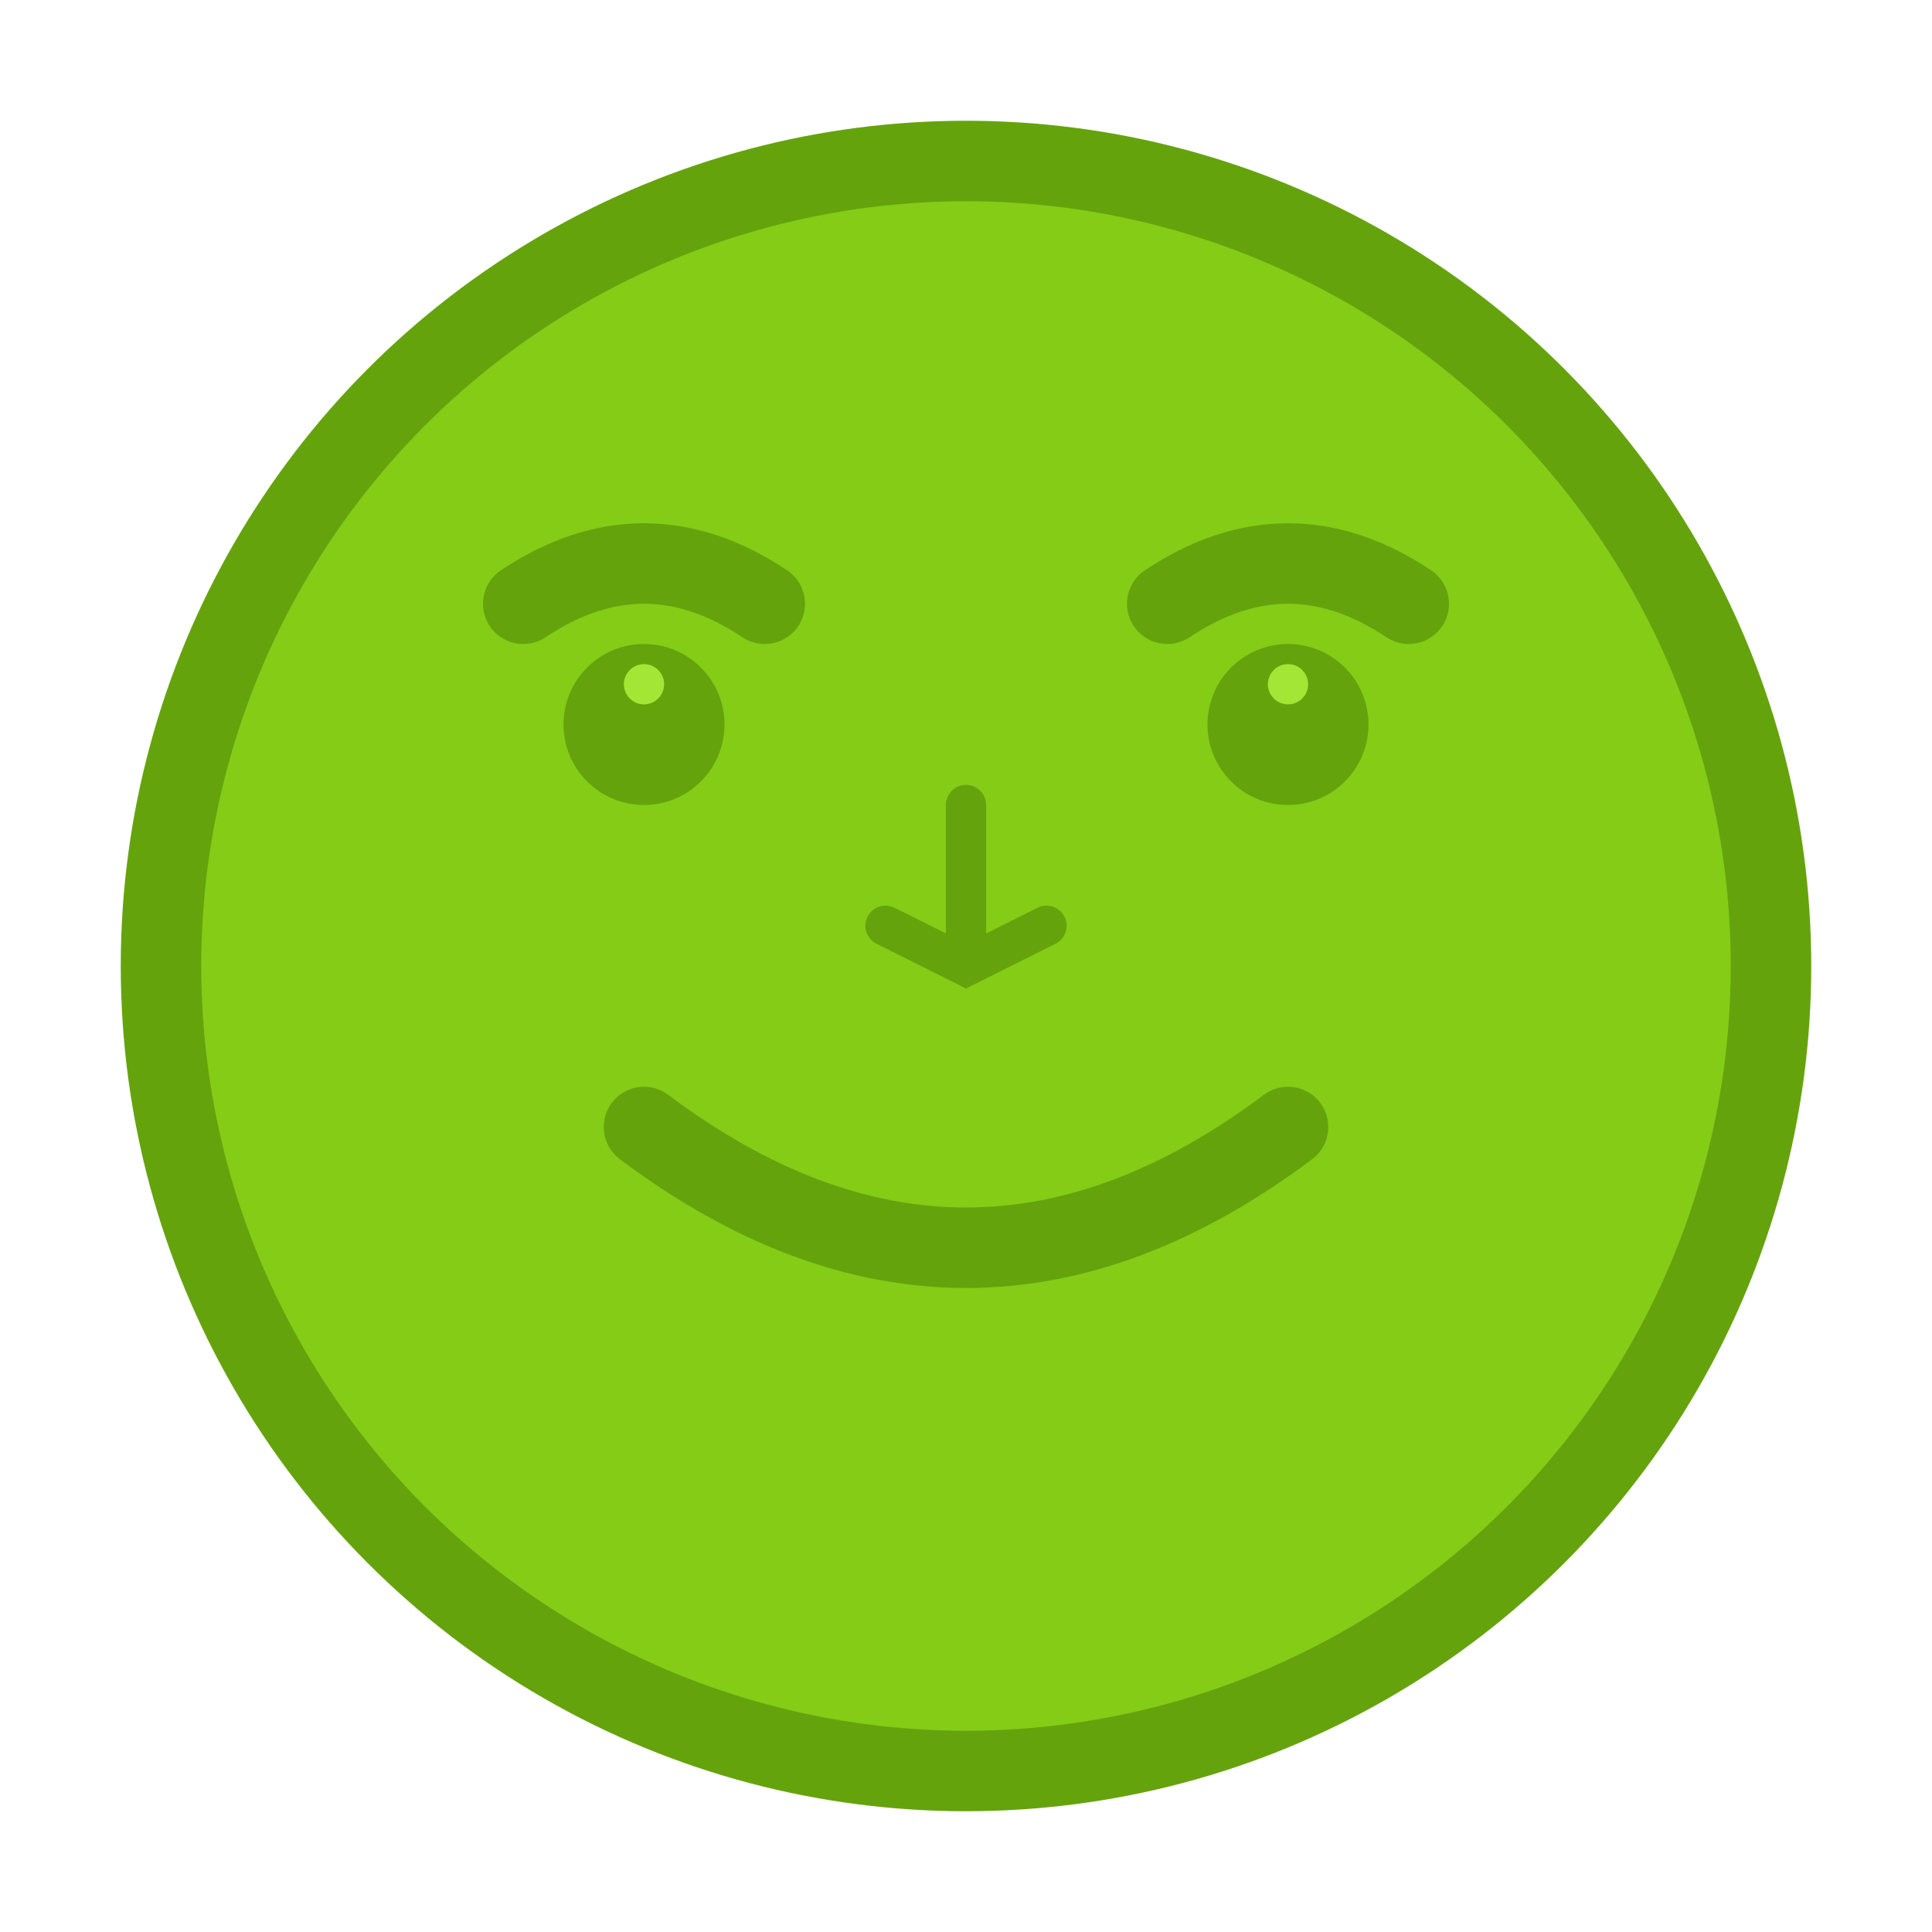 <svg width="200" height="200" viewBox="0 0 48 48" fill="none" xmlns="http://www.w3.org/2000/svg">
  <circle cx="24" cy="24" r="20" fill="#84CC16" stroke="#65A30D" stroke-width="2" />
  <!-- 눈썹 -->
  <path d="M13 15 Q16 13, 19 15" stroke="#65A30D" stroke-width="2" fill="none" stroke-linecap="round" />
  <path d="M29 15 Q32 13, 35 15" stroke="#65A30D" stroke-width="2" fill="none" stroke-linecap="round" />
  <!-- 눈 -->
  <circle cx="16" cy="18" r="2" fill="#65A30D" />
  <circle cx="32" cy="18" r="2" fill="#65A30D" />
  <circle cx="16" cy="17" r="0.5" fill="#A3E635" />
  <circle cx="32" cy="17" r="0.5" fill="#A3E635" />
  <!-- 코 -->
  <path d="M24 20 L24 24 M22 23 L24 24 L26 23" stroke="#65A30D" stroke-width="1" fill="none" stroke-linecap="round" />
  <!-- 입 - 웃음 -->
  <path d="M16 28 Q24 34, 32 28" stroke="#65A30D" stroke-width="2" fill="none" stroke-linecap="round" />
</svg>